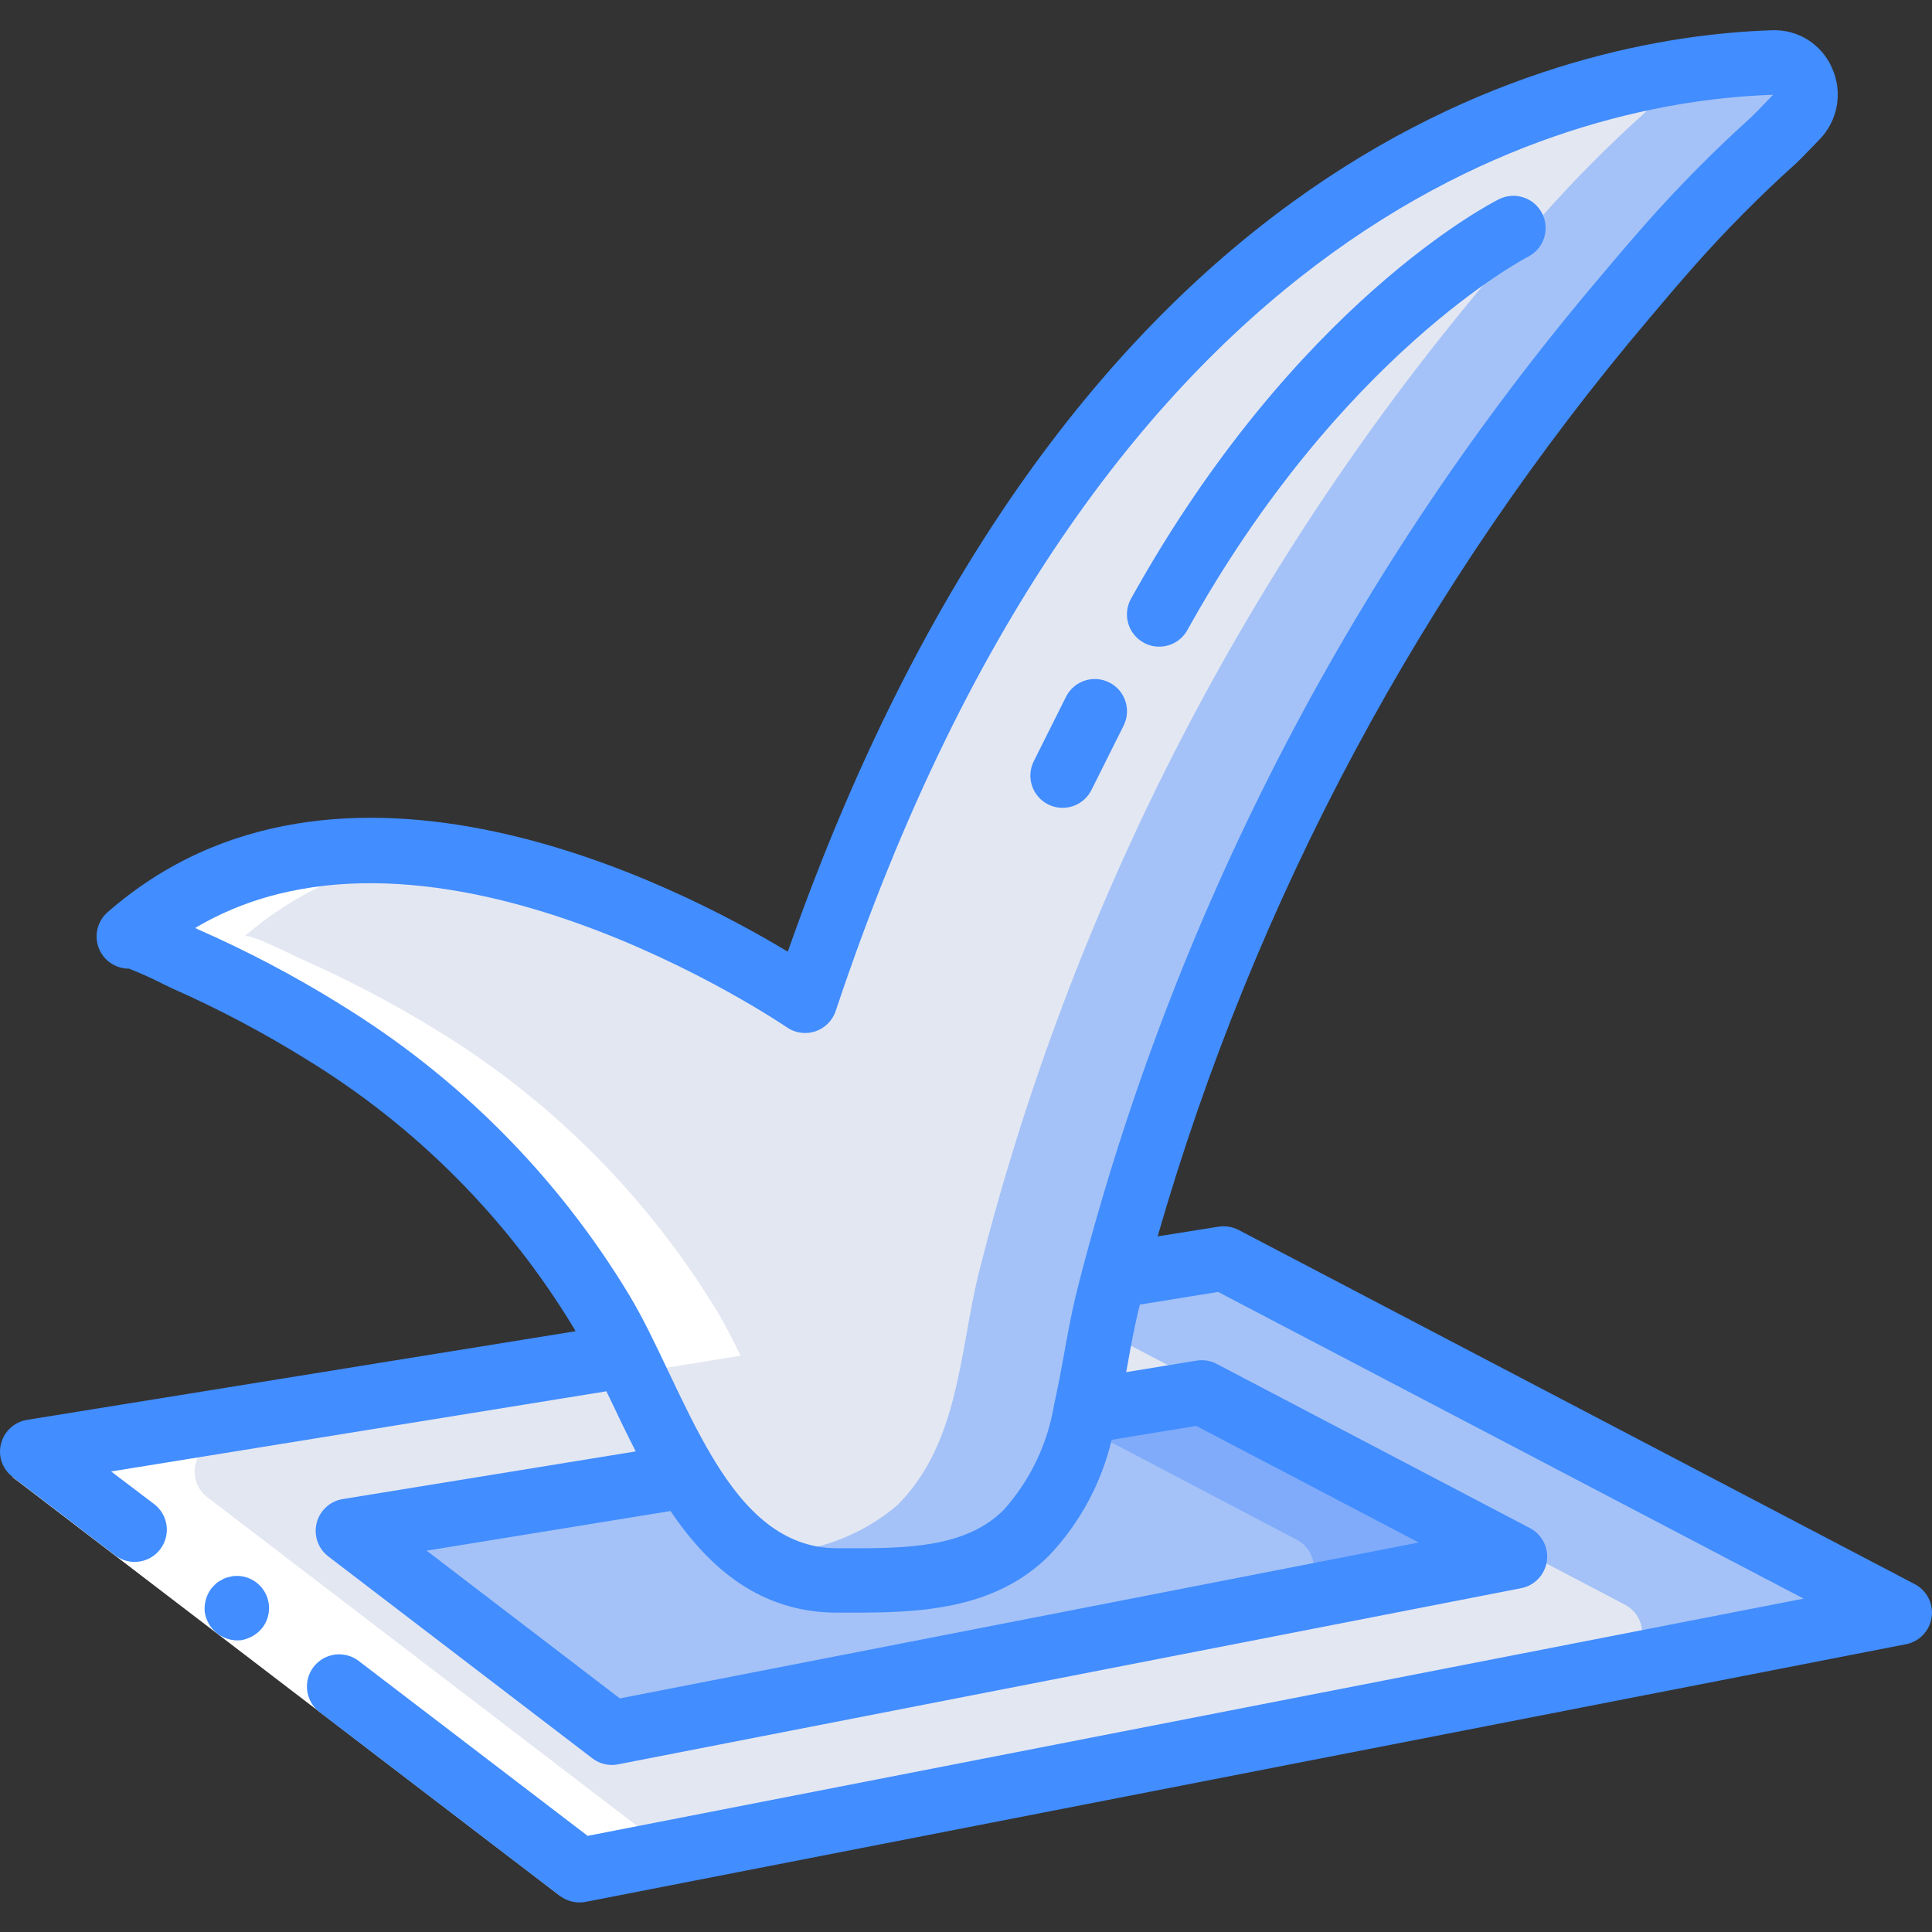 <svg height="512pt" viewBox="0 -8 512.004 512" width="512pt" xmlns="http://www.w3.org/2000/svg"><rect x="0" y="-8" width="512.004" height="512" fill="#333333" stroke="none"/><path d="m479.574 424.066-322.219 62.805c-1.27.27-2.586.242-3.84-.086-1.066-.324-2.074-.816-2.988-1.449l-126.293-96.598c-2.168-1.672-3.402-4.285-3.316-7.023.082-2.734 1.477-5.266 3.742-6.801 1.027-.695 2.191-1.16 3.414-1.367l137.559-22.27 129.535-21.078 26.281-4.266c1.812-.277 3.66.02 5.293.852l155.219 81.324c3.23 1.684 5.035 5.227 4.496 8.828-.539 3.602-3.305 6.465-6.883 7.129zm0 0" fill="#a4c2f7"/><path d="m428.289 433.109-274.773 53.676c-1.066-.324-2.074-.816-2.988-1.449l-126.293-96.598c-2.168-1.672-3.402-4.285-3.316-7.023.082-2.734 1.477-5.266 3.742-6.801l89.688-14.508 129.535-21.078 26.281-4.266c1.812-.277 3.66.023 5.293.855l155.137 81.32c3.215 1.66 5.023 5.176 4.504 8.758-.52 3.582-3.254 6.438-6.809 7.113zm0 0" fill="#e3e7f2"/><path d="m377.602 409.219-211.715 41.215c-.672.141-1.359.199-2.047.172-1.723-.102-3.383-.695-4.777-1.707l-51.199-39.168c-2.148-1.637-3.387-4.195-3.336-6.891.051-2.699 1.387-5.211 3.59-6.762 1.051-.801 2.281-1.328 3.586-1.539l70.227-11.434 105.73-17.066 27.988-4.609c1.848-.281 3.734.047 5.375.941l58.965 30.891c3.23 1.684 5.035 5.227 4.496 8.828-.539 3.602-3.305 6.465-6.883 7.129zm0 0" fill="#7fabfa"/><path d="m341.418 415.957-177.578 34.648c-1.723-.102-3.383-.695-4.777-1.707l-51.199-39.168c-2.148-1.637-3.387-4.195-3.336-6.891.051-2.699 1.387-5.211 3.59-6.762l37.547-6.145 105.727-17.066 27.992-4.609c1.836-.27 3.711.027 5.375.852l58.965 30.977c3.16 1.699 4.922 5.191 4.406 8.742s-3.195 6.402-6.711 7.129zm0 0" fill="#a4c2f7"/><path d="m469.762 8.578c-8.582.293-17.133 1.145-25.602 2.559-62.379 10.242-167.766 56.918-230.828 246.102-9.816-6.52-20.082-12.336-30.719-17.406-21.785-11.023-45.266-18.32-69.461-21.59-28.27-4.43-57.074 3.566-79.02 21.93 1.195-1.023 13.57 5.375 14.848 5.887 12.598 5.566 24.801 11.98 36.523 19.203 30.234 18.555 55.602 44.066 73.984 74.41 11.266 18.859 20.48 49.832 39.938 63.742 6.457 4.883 14.348 7.492 22.441 7.426 17.324 0 36.949.598 50.09-12.629 16.129-16.129 16.383-39.766 21.332-60.672 24.691-98.336 71.734-189.652 137.473-266.84 4.012-4.863 8.109-9.641 12.289-14.336 8.434-9.496 17.375-18.527 26.793-27.051 1.281-1.109 3.5-3.496 6.145-6.227 2.426-2.473 3.113-6.164 1.75-9.344-1.367-3.18-4.52-5.219-7.977-5.164zm0 0" fill="#a4c2f7"/><path d="m444.16 11.137c-.215 1.758-1.027 3.383-2.305 4.609-2.645 2.73-4.863 5.121-6.145 6.312-9.438 8.473-18.383 17.477-26.793 26.969-4.184 4.777-8.277 9.555-12.289 14.336-65.758 77.207-112.801 168.551-137.473 266.922-4.949 20.906-5.203 44.457-21.332 60.586-10.652 9.07-24.449 13.578-38.398 12.543-19.457-13.91-28.672-44.883-39.938-63.742-18.383-30.344-43.75-55.855-73.984-74.41-11.723-7.223-23.926-13.637-36.523-19.203-1.277-.512-13.652-6.91-14.848-5.887 21.945-18.363 50.75-26.359 79.02-21.93 24.195 3.27 47.676 10.566 69.461 21.59 10.637 5.07 20.902 10.887 30.719 17.406 63.062-189.184 168.449-235.859 230.828-246.102zm0 0" fill="#e3e7f2"/><path d="m29.715 374.914c-2.27 1.535-3.664 4.066-3.746 6.801-.086 2.738 1.148 5.352 3.316 7.023l126.293 96.598c.918.633 1.922 1.125 2.988 1.449 1.258.328 2.57.355 3.84.086l16.562-3.227-124.082-94.906c-2.168-1.672-3.402-4.285-3.32-7.023.086-2.734 1.48-5.266 3.746-6.801 1.027-.695 2.191-1.16 3.414-1.367l137.539-22.27c-2.02-4.133-4.035-8.117-6.125-11.605-18.383-30.344-43.75-55.855-73.984-74.41-11.727-7.223-23.926-13.637-36.523-19.203-1.281-.512-13.652-6.91-14.848-5.887 14.539-12.645 32.711-20.363 51.91-22.043-27.797-4.023-55.992 3.992-77.512 22.043 1.195-1.023 13.57 5.375 14.852 5.887 12.594 5.566 24.797 11.98 36.52 19.203 30.238 18.555 55.602 44.066 73.984 74.41 2.09 3.488 4.105 7.473 6.129 11.605l-137.543 22.27c-1.219.207-2.383.672-3.41 1.367zm0 0" fill="#fff"/><path d="m13.715 369.93 88.121 67.387 56.945 43.547-10.359 13.551-56.953-43.547-88.113-67.387zm0 0" fill="#fff"/><g fill="#428dff"><path d="m60.039 410.078c-.547.18-1.07.438-1.551.762-.488.23-.938.539-1.332.914-.422.387-.816.801-1.176 1.242-1.348 1.816-1.957 4.07-1.707 6.316.734 4.625 4.969 7.863 9.625 7.363 1.105-.184 2.168-.57 3.133-1.141.969-.555 1.82-1.293 2.508-2.168 2.105-2.742 2.348-6.484.613-9.477-1.73-2.992-5.098-4.641-8.523-4.18zm0 0"/><path d="m301.629 339.551c.145-.605.316-1.219.461-1.824l20.734-3.348 155.152 81.273-322.242 62.871-60.672-46.352c-2.422-1.852-5.648-2.27-8.465-1.098s-4.789 3.754-5.184 6.777c-.395 3.023.855 6.027 3.281 7.879l63.727 48.727c1.492 1.125 3.309 1.727 5.18 1.715.547 0 1.098-.055 1.637-.16l349.867-68.27c3.555-.691 6.285-3.555 6.809-7.141.523-3.582-1.273-7.105-4.48-8.789l-179.199-93.867c-1.633-.852-3.5-1.148-5.316-.855l-16.129 2.562c25.77-89.484 70.246-172.477 130.484-243.492 3.984-4.766 8.035-9.488 12.16-14.164 8.227-9.258 16.957-18.051 26.156-26.344.98-.852 2.457-2.406 4.266-4.266l2.285-2.363c4.914-5 6.266-12.496 3.414-18.902-2.711-6.383-9.105-10.41-16.035-10.102-53.734 1.773-185.359 29.312-260.742 244.187-29.246-17.645-119.059-64-180.258-10.461-2.68 2.34-3.625 6.094-2.375 9.426 1.25 3.328 4.434 5.535 7.988 5.535h.059c3.277 1.289 6.488 2.746 9.617 4.359l1.77.852c12.219 5.395 24.047 11.637 35.395 18.68 29.145 17.773 53.57 42.316 71.203 71.543.117.199.23.445.348.648l-145.355 23.492c-4.652.758-7.809 5.137-7.059 9.789.363 2.145 1.535 4.066 3.277 5.367l27.113 20.738c3.742 2.863 9.098 2.148 11.961-1.598 2.863-3.742 2.148-9.102-1.594-11.965l-11.41-8.652 131.25-21.246c.352.734.691 1.406 1.043 2.148 2.125 4.473 4.344 9.133 6.73 13.781l-77.652 12.629c-3.363.547-6.078 3.039-6.91 6.344-.828 3.305.383 6.785 3.09 8.855l69.973 53.504c1.477 1.137 3.289 1.754 5.152 1.758.547.004 1.094-.047 1.629-.152l239.363-46.688c3.555-.691 6.281-3.555 6.809-7.141.523-3.582-1.273-7.105-4.48-8.789l-83.031-43.52c-1.637-.855-3.508-1.156-5.332-.855l-18.637 3.047c.102-.562.215-1.145.316-1.707.871-4.855 1.742-9.652 2.859-14.379zm-211.629-81.508c-12.012-7.445-24.531-14.039-37.469-19.73l-.793-.395c63.008-37.434 155.793 25.652 156.789 26.336 2.211 1.523 5.004 1.918 7.547 1.07 2.543-.852 4.539-2.848 5.391-5.391 71.34-214.16 197.598-241.168 248.422-242.812l-2.363 2.438c-1.441 1.504-2.629 2.75-3.414 3.473-9.664 8.723-18.84 17.969-27.484 27.699-4.215 4.781-8.367 9.617-12.449 14.508-64.758 76.242-111.637 166.008-137.199 262.715-.043.148-.078.281-.113.43-.605 2.406-1.262 4.812-1.84 7.227-1.188 4.992-2.117 10.121-3.047 15.281-.805 4.449-1.613 8.809-2.562 13.031l-.051.223c-1.695 10.434-6.348 20.16-13.406 28.031-10.137 10.129-26.172 10.172-42.059 10.129h-2.031c-14.508 0-24.398-9.949-32.496-23.176-.16-.324-.348-.637-.562-.93-4.199-7.016-7.945-14.867-11.641-22.648-3.473-7.312-6.75-14.223-10.359-20.242-19.031-31.559-45.391-58.066-76.852-77.266zm227.031 111.836 58.973 30.906-211.738 41.312-51.199-39.152 64.625-10.504c10.145 14.984 23.695 26.93 44.176 26.93h4.02c17.016 0 37.547-.527 52.156-15.145 8.121-8.59 13.836-19.168 16.562-30.668zm0 0"/><path d="m303.062 162.297c1.262.711 2.688 1.078 4.137 1.074 3.105.004 5.961-1.68 7.469-4.395 40.625-73.113 89.598-98.574 90.238-98.91 4.215-2.121 5.914-7.258 3.793-11.473-2.121-4.215-7.258-5.914-11.473-3.793-2.184 1.094-54.059 27.691-97.512 105.898-1.094 1.98-1.355 4.316-.727 6.492.625 2.176 2.09 4.012 4.074 5.105zm0 0"/><path d="m277.785 205.188c2.027 1.012 4.371 1.176 6.52.461 2.148-.719 3.922-2.258 4.934-4.285l8.531-17.066c2.109-4.219.395-9.348-3.82-11.453-4.219-2.105-9.348-.395-11.453 3.824l-8.535 17.066c-1.012 2.023-1.176 4.371-.461 6.52.719 2.145 2.258 3.922 4.285 4.934zm0 0"/></g></svg>